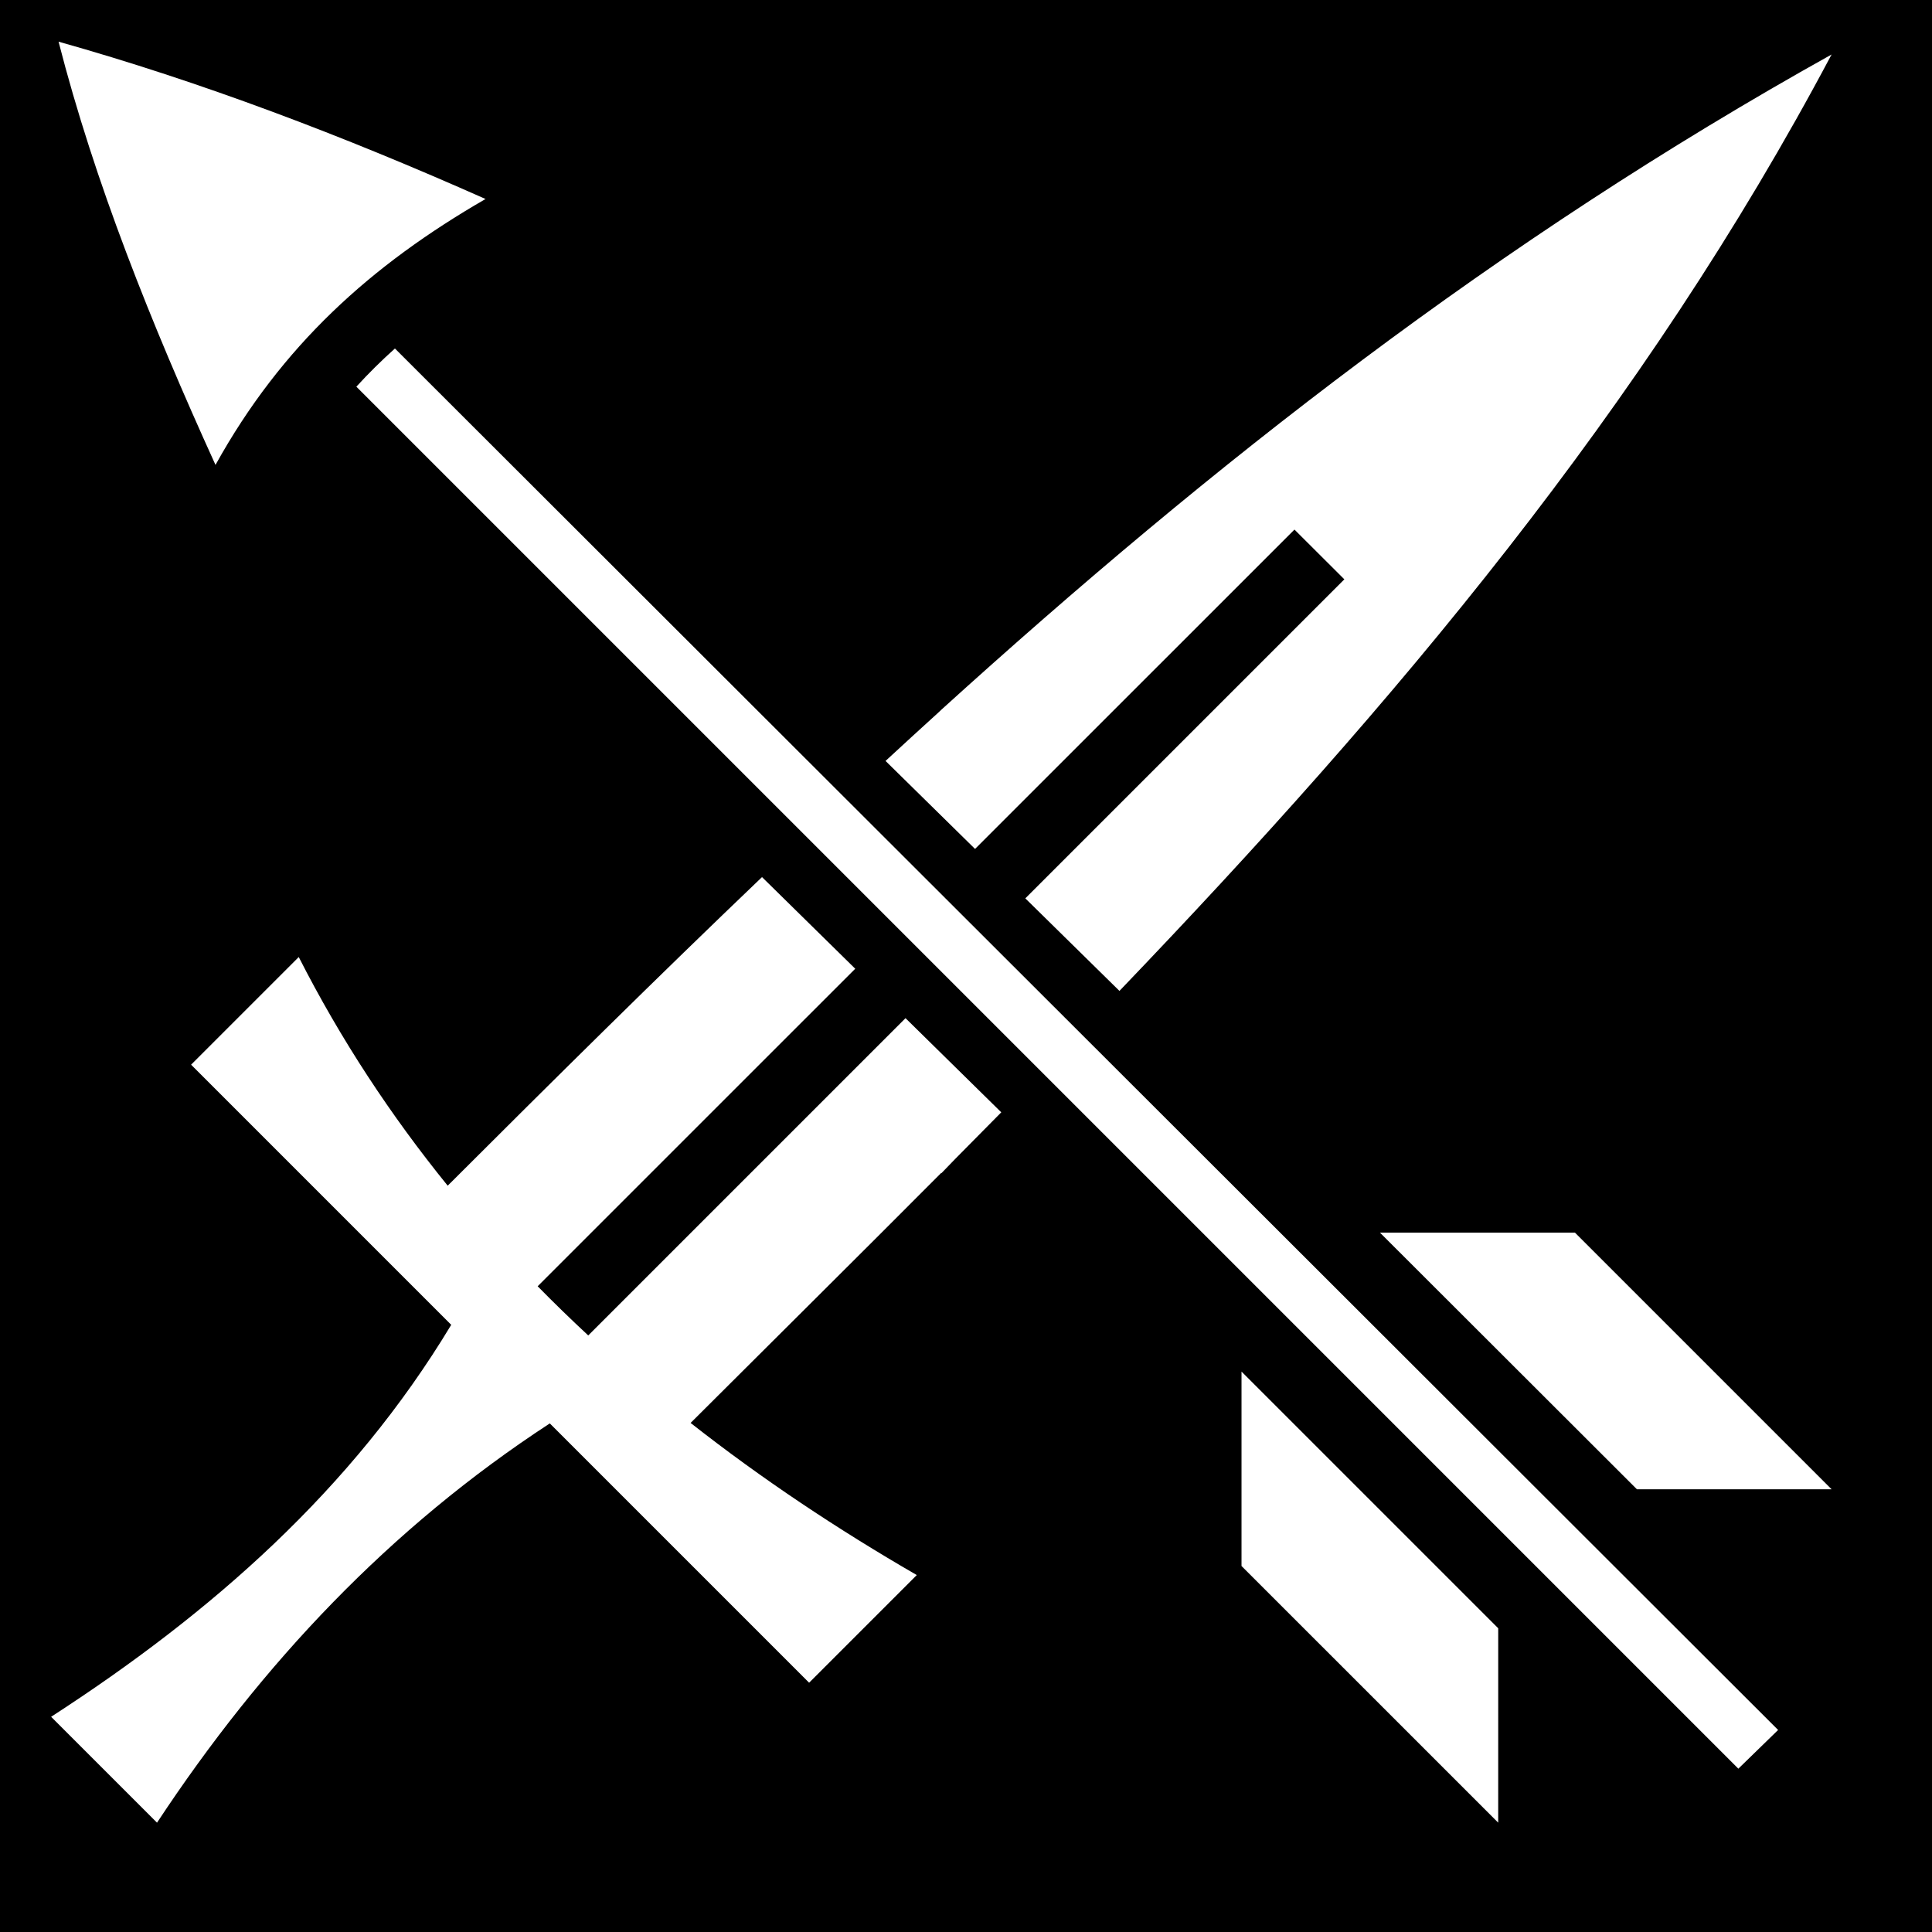<svg xmlns="http://www.w3.org/2000/svg" viewBox="0 0 512 512"><path d="M0 0h512v512H0z"/><path d="M 15.518 11.045 C 25.04 48.151 39.985 85.581 57.109 123.207 C 74.605 91.61 98.322 70.25 128.672 52.736 C 90.863 35.925 53.137 21.62 15.518 11.045 z M 485.391 14.438 C 396.626 63.91 321.516 122.75 249.422 188.123 C 249.198 188.326 248.992 188.545 248.768 188.748 C 244.059 193.021 239.364 197.328 234.678 201.656 L 258.398 224.977 L 343.045 140.344 L 356.266 153.529 L 271.721 238.076 L 296.666 262.602 C 369.469 186.637 435.62 108.305 485.391 14.438 z M 104.66 92.357 C 101.084 95.564 97.681 98.927 94.436 102.475 L 460.678 468.719 L 471.219 458.459 L 104.66 92.359 L 104.66 92.357 z M 201.943 232.438 C 174.284 258.866 146.718 286.177 118.643 314.219 C 103.586 295.641 90.287 275.478 79.172 253.625 L 50.643 282.154 L 119.578 351.094 C 93.288 394.764 56.017 427.476 13.547 454.969 L 41.611 483.029 C 69.419 440.865 103.368 404.855 145.705 377.219 L 214.422 445.936 L 242.955 417.406 C 221.991 405.294 201.874 391.907 183.018 377.094 C 205.383 354.767 227.595 332.774 249.422 310.844 L 249.484 310.906 L 253.111 307.156 C 257.21 303.03 261.279 298.904 265.348 294.777 L 239.971 269.826 L 155.891 353.906 C 151.326 349.667 146.846 345.316 142.486 340.873 L 226.646 256.725 L 201.943 232.438 z M 417.365 326.648 L 417.363 326.65 L 365.691 326.65 L 433.803 394.676 L 485.391 394.676 L 417.365 326.648 z M 329.014 363.484 L 329.014 415.004 L 397.039 483.027 L 397.043 431.508 L 329.014 363.484 z " fill="#fff"></path>
</svg>
